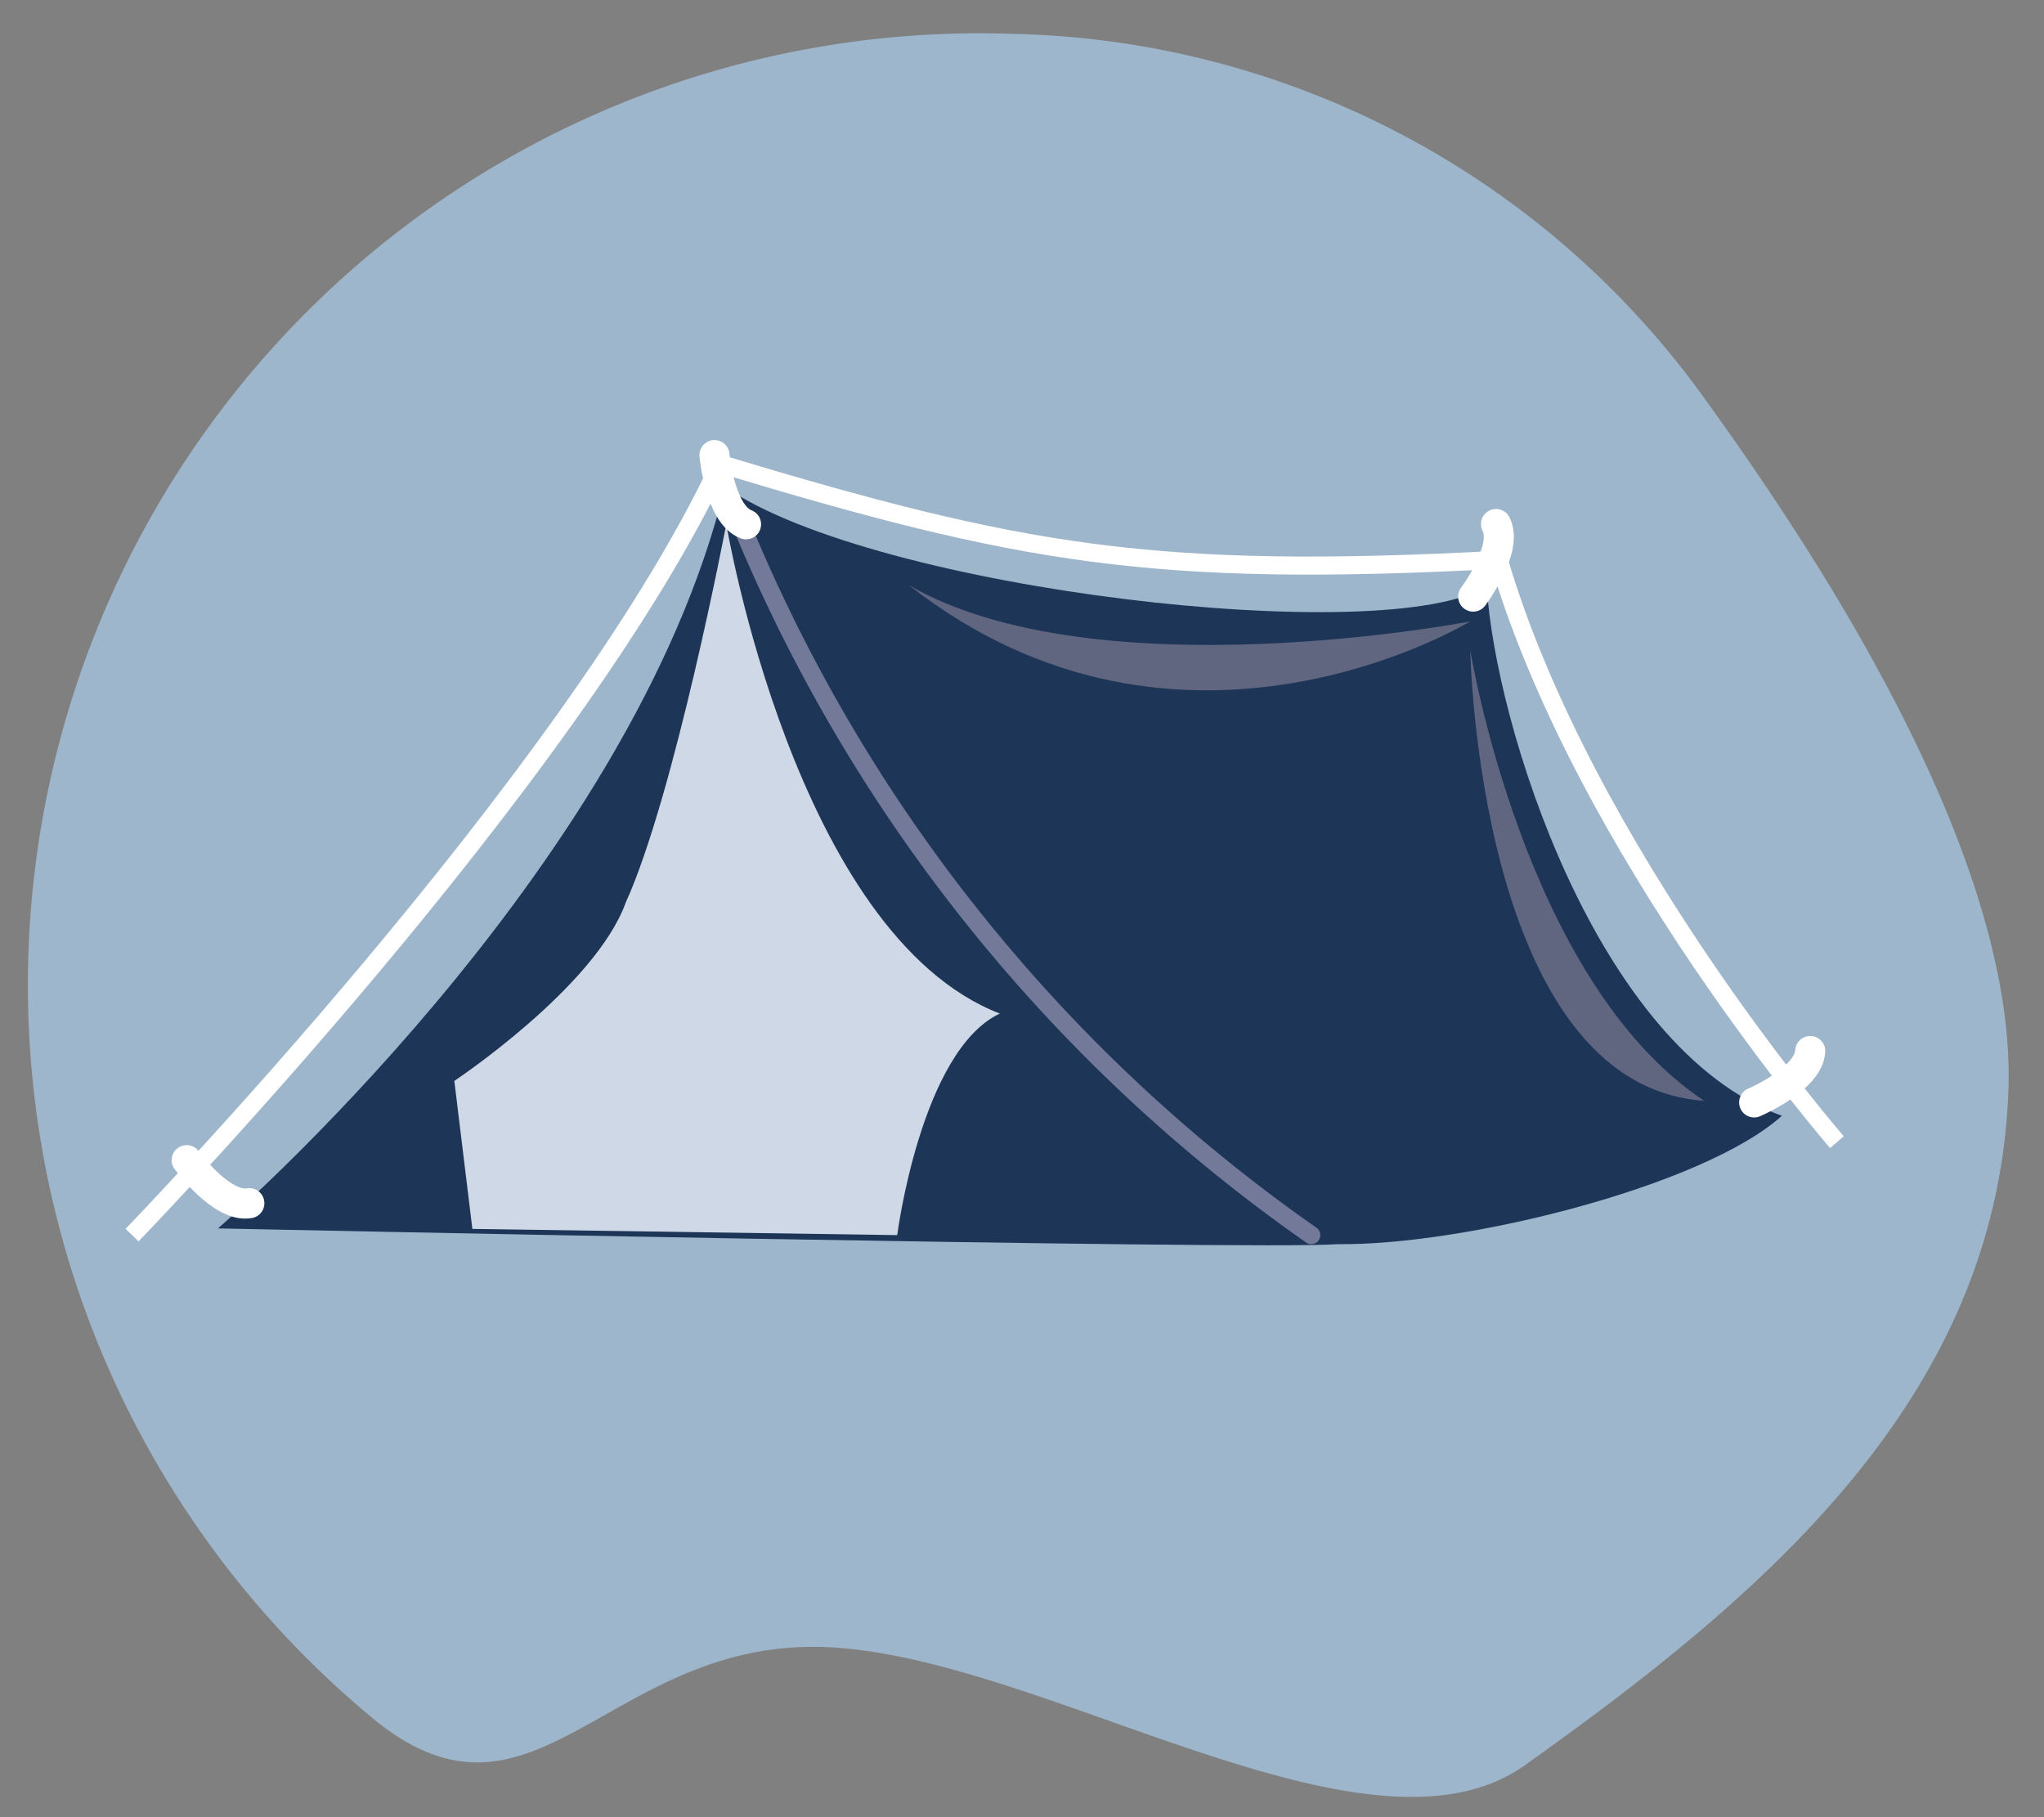 <svg xmlns="http://www.w3.org/2000/svg" width="67.948" height="60.395" viewBox="0 0 67.948 60.395">
  <rect x="0" y="0" width="67.948" height="60.395" fill="#808080" stroke="none"/>
  <g id="Group_25" data-name="Group 25" transform="translate(-274.072 -483.181)">
    <path id="Path_211" data-name="Path 211" d="M35.676,10.182c7.166,0,9.382-7.09,14.874-2.932A31.647,31.647,0,0,1,31.282,64.007,29.07,29.07,0,0,1,7.8,52.6C3.78,47.422-3.03,37.765-3.03,30.075c0-10.243,7.529-17.065,15.279-23C17.377,3.139,28.44,10.182,35.676,10.182Z" transform="matrix(-0.999, -0.035, 0.035, -0.999, 336.758, 549.345)" fill="#9db6cb"/>
    <path id="Path_83" data-name="Path 83" d="M711.805,51.573s13.757-11.851,16.85-24.649c5.012,3.466,22.022,5.385,25.328,3.306.267,4.532,3.626,15.357,9.811,17.6-2.613,2.346-10.558,4.319-14.77,4.266C746.464,52.306,711.805,51.573,711.805,51.573Z" transform="translate(-430.487 472.437)" fill="#1d3557"/>
    <path id="Path_84" data-name="Path 84" d="M735.839,27.41a53.893,53.893,0,0,0,19.236,24.325" transform="translate(-437.412 472.498)" fill="none" stroke="#737999" stroke-linecap="round" stroke-width="0.6"/>
    <path id="Path_85" data-name="Path 85" d="M707.19,51.563s14.646-15.133,19.548-25.635c9.986,3.013,14.385,3.8,25.884,3.19,2.854,9.7,11.242,19.355,11.242,19.355" transform="translate(-428.728 472.67)" fill="none" stroke="#fff" stroke-width="0.6"/>
    <path id="Path_86" data-name="Path 86" d="M724.305,52.535l-.6-4.919s4.673-3.11,5.692-5.914c1.635-3.6,3.349-12.592,3.349-12.592s2.281,13.632,9.092,16.267c-2.623,1.241-3.41,7.364-3.41,7.364Z" transform="translate(-434.53 471.492)" fill="#cfd8e6"/>
    <path id="Path_87" data-name="Path 87" d="M911.634,124.452s-12.4,2.4-18.656-1.2C902.022,130.333,911.634,124.452,911.634,124.452Z" transform="translate(-588.688 379.382)" fill="#606580"/>
    <path id="Path_88" data-name="Path 88" d="M911.634,125.4s1.77,11,7.778,14.987C911.895,139.871,911.634,125.4,911.634,125.4Z" transform="translate(-588.688 379.382)" fill="#606580"/>
    <path id="Path_117" data-name="Path 117" d="M885.822,118.738s.175,1.968,1.049,2.3" transform="translate(-587.999 379.569)" fill="none" stroke="#fff" stroke-linecap="round" stroke-width="1"/>
    <path id="Path_118" data-name="Path 118" d="M885.822,118.738s.175,1.968,1.049,2.3" transform="translate(901.887 1183.98) rotate(-138)" fill="none" stroke="#fff" stroke-linecap="round" stroke-width="1"/>
    <path id="Path_119" data-name="Path 119" d="M885.822,118.738s.175,1.968,1.049,2.3" transform="matrix(-0.309, -0.951, 0.951, -0.309, 493.184, 1398.929)" fill="none" stroke="#fff" stroke-linecap="round" stroke-width="1"/>
    <path id="Path_120" data-name="Path 120" d="M885.822,118.738s.175,1.968,1.049,2.3" transform="translate(-540.175 876.195) rotate(-31)" fill="none" stroke="#fff" stroke-linecap="round" stroke-width="1"/>
  </g>
</svg>


